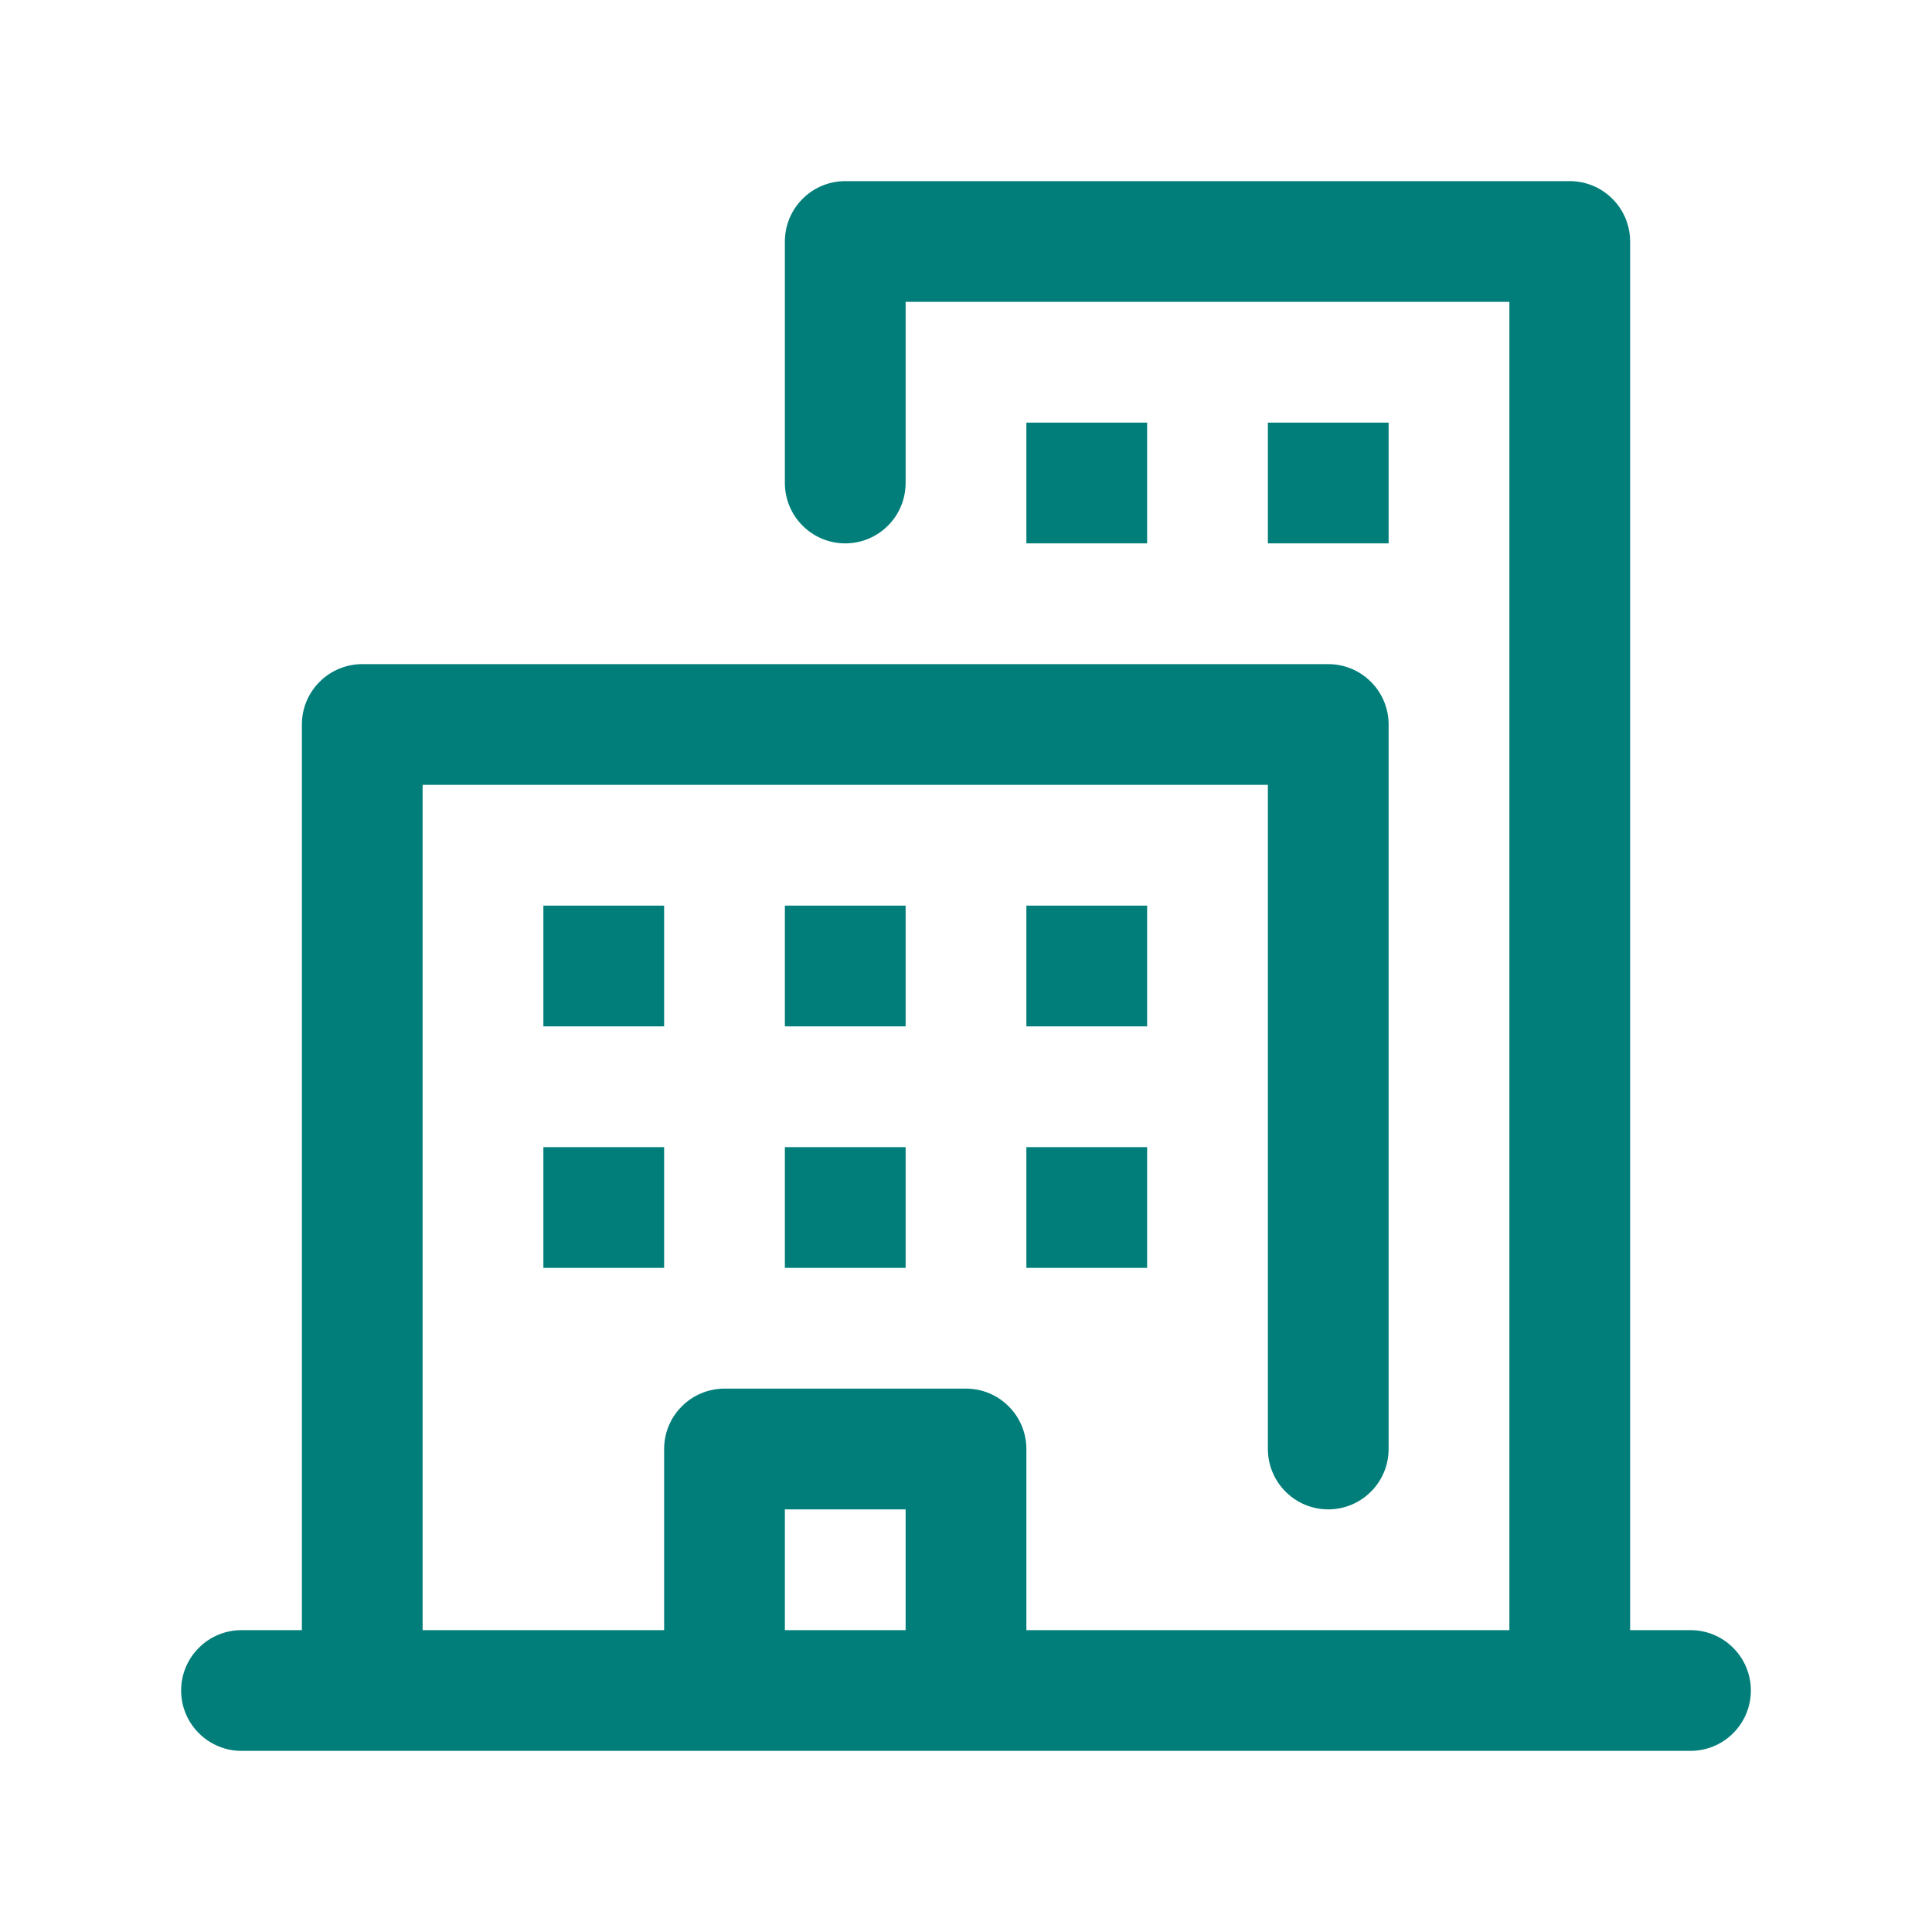 <svg width="24" height="24" viewBox="0 0 24 24" fill="none" xmlns="http://www.w3.org/2000/svg">
<path d="M6.75 11.25H8.25V12.75H6.75V11.25Z" fill="#017E7A"/>
<path d="M12.75 5.25H14.25V6.75H12.75V5.25Z" fill="#017E7A"/>
<path d="M6.75 14.25H8.25V15.75H6.75V14.25Z" fill="#017E7A"/>
<path d="M9.75 11.25H11.25V12.75H9.75V11.25Z" fill="#017E7A"/>
<path d="M15.75 5.25H17.25V6.75H15.75V5.25Z" fill="#017E7A"/>
<path d="M9.75 14.25H11.25V15.75H9.75V14.25Z" fill="#017E7A"/>
<path d="M12.75 11.25H14.25V12.75H12.75V11.25Z" fill="#017E7A"/>
<path d="M12.75 14.25H14.25V15.75H12.75V14.25Z" fill="#017E7A"/>
<path d="M21 20.25H20.25V3C20.25 2.801 20.171 2.61 20.03 2.47C19.89 2.329 19.699 2.25 19.5 2.25H10.5C10.301 2.25 10.11 2.329 9.97 2.47C9.829 2.61 9.75 2.801 9.75 3V6C9.75 6.199 9.829 6.39 9.97 6.53C10.11 6.671 10.301 6.75 10.5 6.75C10.699 6.75 10.89 6.671 11.03 6.53C11.171 6.39 11.25 6.199 11.25 6V3.75H18.75V20.25H12.75V18C12.75 17.801 12.671 17.61 12.53 17.47C12.39 17.329 12.199 17.25 12 17.25H9C8.801 17.25 8.61 17.329 8.47 17.47C8.329 17.61 8.25 17.801 8.25 18V20.25H5.25V9.75H15.75V18C15.75 18.199 15.829 18.39 15.97 18.53C16.11 18.671 16.301 18.75 16.5 18.75C16.699 18.75 16.89 18.671 17.03 18.53C17.171 18.39 17.25 18.199 17.25 18V9C17.25 8.801 17.171 8.61 17.03 8.47C16.89 8.329 16.699 8.25 16.5 8.25H4.5C4.301 8.25 4.11 8.329 3.97 8.47C3.829 8.61 3.75 8.801 3.75 9V20.25H3C2.801 20.25 2.61 20.329 2.47 20.47C2.329 20.61 2.25 20.801 2.25 21C2.25 21.199 2.329 21.39 2.47 21.53C2.61 21.671 2.801 21.75 3 21.75H21C21.199 21.75 21.39 21.671 21.53 21.53C21.671 21.39 21.75 21.199 21.75 21C21.75 20.801 21.671 20.61 21.53 20.47C21.39 20.329 21.199 20.25 21 20.25ZM9.75 18.75H11.25V20.25H9.75V18.75Z" fill="#017E7A"/>
</svg>
